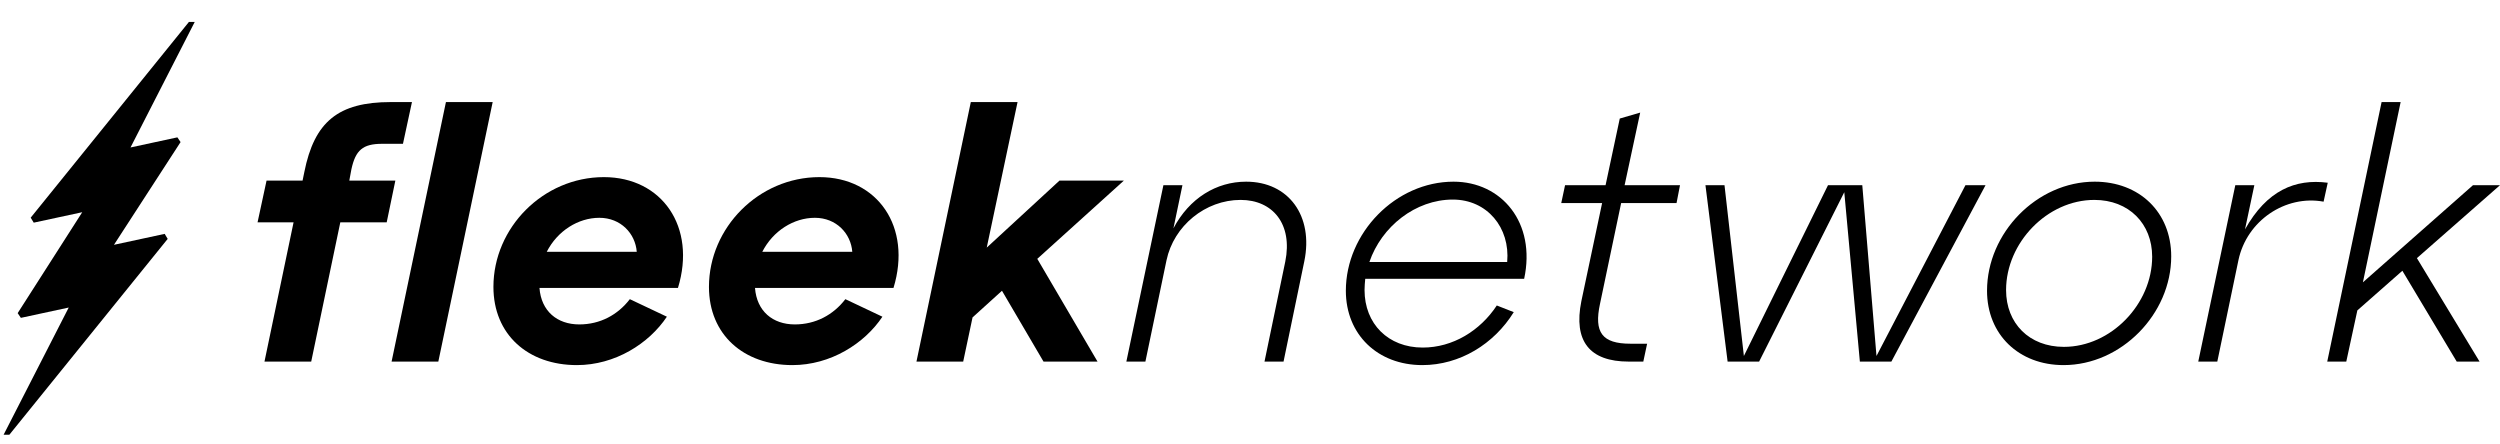 <svg width="535" height="95" viewBox="0 0 535 95" fill="none" xmlns="http://www.w3.org/2000/svg">
<path d="M38.644 30.405L24.387 52.39L35.242 50.048C35.456 50.407 35.67 50.765 35.885 51.123L2.001 93.034H0.771L14.706 65.813L4.466 68.021C4.138 67.533 4.11 67.497 3.782 67.009L17.598 45.413L7.219 47.649C6.89 47.118 6.897 47.118 6.569 46.581L40.432 4.691H41.675L27.929 31.558L37.959 29.393C38.294 29.881 38.315 29.917 38.644 30.405Z" fill="black"/>
<path d="M83.799 77.382L95.431 21.842H105.433L93.801 77.382H83.799Z" fill="black"/>
<path d="M105.593 61.395C105.593 48.711 116.262 37.904 129.227 37.904C141.674 37.904 149.083 48.561 145.082 61.621H115.447C115.817 66.574 119.225 69.426 123.967 69.426C128.412 69.426 132.191 67.4 134.784 64.022L142.712 67.775C138.859 73.554 131.598 78.132 123.448 78.132C113.002 78.132 105.593 71.603 105.593 61.395ZM117.003 53.89H136.266C135.969 49.987 132.858 46.61 128.264 46.61C123.745 46.61 119.299 49.387 117.003 53.89Z" fill="black"/>
<path d="M151.717 61.395C151.717 48.711 162.386 37.904 175.351 37.904C187.798 37.904 195.207 48.561 191.206 61.621H161.571C161.941 66.574 165.349 69.426 170.091 69.426C174.536 69.426 178.315 67.4 180.908 64.022L188.836 67.775C184.983 73.554 177.722 78.132 169.572 78.132C159.126 78.132 151.717 71.603 151.717 61.395ZM163.127 53.89H182.39C182.093 49.987 178.982 46.61 174.388 46.61C169.869 46.61 165.423 49.387 163.127 53.89Z" fill="black"/>
<path d="M208.125 67.925L206.124 77.382H196.122L207.754 21.842H217.756L211.162 52.989L226.721 38.654H240.502L221.979 55.391L234.871 77.382H223.313L214.422 62.221L208.125 67.925Z" fill="black"/>
<path d="M56.598 77.382L62.822 47.586H55.116L57.042 38.654H64.748L65.118 36.853C67.267 26.045 72.379 21.842 83.641 21.842H88.16L86.234 30.774H81.788C77.639 30.774 76.084 32.124 75.195 36.252L74.75 38.654H84.604L82.752 47.586H72.824L66.6 77.382H56.598Z" fill="black"/>
<path d="M241.04 77.382L248.968 39.63H253.043L251.116 48.861C254.524 42.407 260.303 38.879 266.675 38.879C275.788 38.879 281.122 46.235 279.122 55.916L274.677 77.382H270.602L275.047 55.992C276.677 47.961 272.38 42.782 265.49 42.782C257.932 42.782 251.19 48.336 249.634 55.691L245.115 77.382H241.04Z" fill="black"/>
<path d="M504.475 66.424L502.104 77.382H498.029L509.661 21.842H513.736L505.661 60.419L529.221 39.63H535L517.218 55.241L530.629 77.382H525.739L514.107 57.943L504.475 66.424Z" fill="black"/>
<path d="M470.428 77.382L478.355 39.63H482.43L480.43 49.087C485.097 40.756 491.173 38.204 498.137 39.105L497.248 43.157C489.098 41.656 480.8 47.21 479.022 55.691L474.503 77.382H470.428Z" fill="black"/>
<path d="M425.225 62.221C425.225 49.837 435.893 38.879 448.266 38.879C457.824 38.879 464.64 45.409 464.64 54.866C464.64 67.174 453.971 78.132 441.598 78.132C432.041 78.132 425.225 71.603 425.225 62.221ZM429.3 62.071C429.3 69.201 434.264 74.229 441.672 74.229C451.749 74.229 460.565 65.073 460.565 54.941C460.565 47.886 455.601 42.782 448.192 42.782C438.116 42.782 429.3 51.939 429.3 62.071Z" fill="black"/>
<path d="M369.709 77.382L364.967 39.63H369.042L373.191 76.181L391.194 39.63H398.529L401.567 76.181L420.608 39.63H424.905L404.753 77.382H398.011L394.677 41.131L376.451 77.382H369.709Z" fill="black"/>
<path d="M334.108 43.457L334.923 39.63H343.592L346.63 25.37L351.001 24.094L347.667 39.63H359.521L358.78 43.457H346.926L342.406 64.998C341.073 71.152 342.851 73.554 348.926 73.554H352.483L351.668 77.381H348.556C340.11 77.381 336.702 72.953 338.406 64.472L342.851 43.457H334.108Z" fill="black"/>
<path d="M288.012 62.221C288.012 49.837 298.681 38.879 311.054 38.879C321.352 38.879 328.761 47.661 326.168 59.669H292.161C292.087 60.495 292.013 61.245 292.013 62.071C292.013 69.276 297.051 74.379 304.46 74.379C310.905 74.379 316.758 70.777 320.315 65.373L323.945 66.799C319.722 73.629 312.387 78.132 304.385 78.132C294.828 78.132 288.012 71.603 288.012 62.221ZM293.05 56.066H322.537C323.204 48.711 318.24 42.707 310.905 42.707C302.904 42.707 295.643 48.486 293.05 56.066Z" fill="black"/>
</svg>

